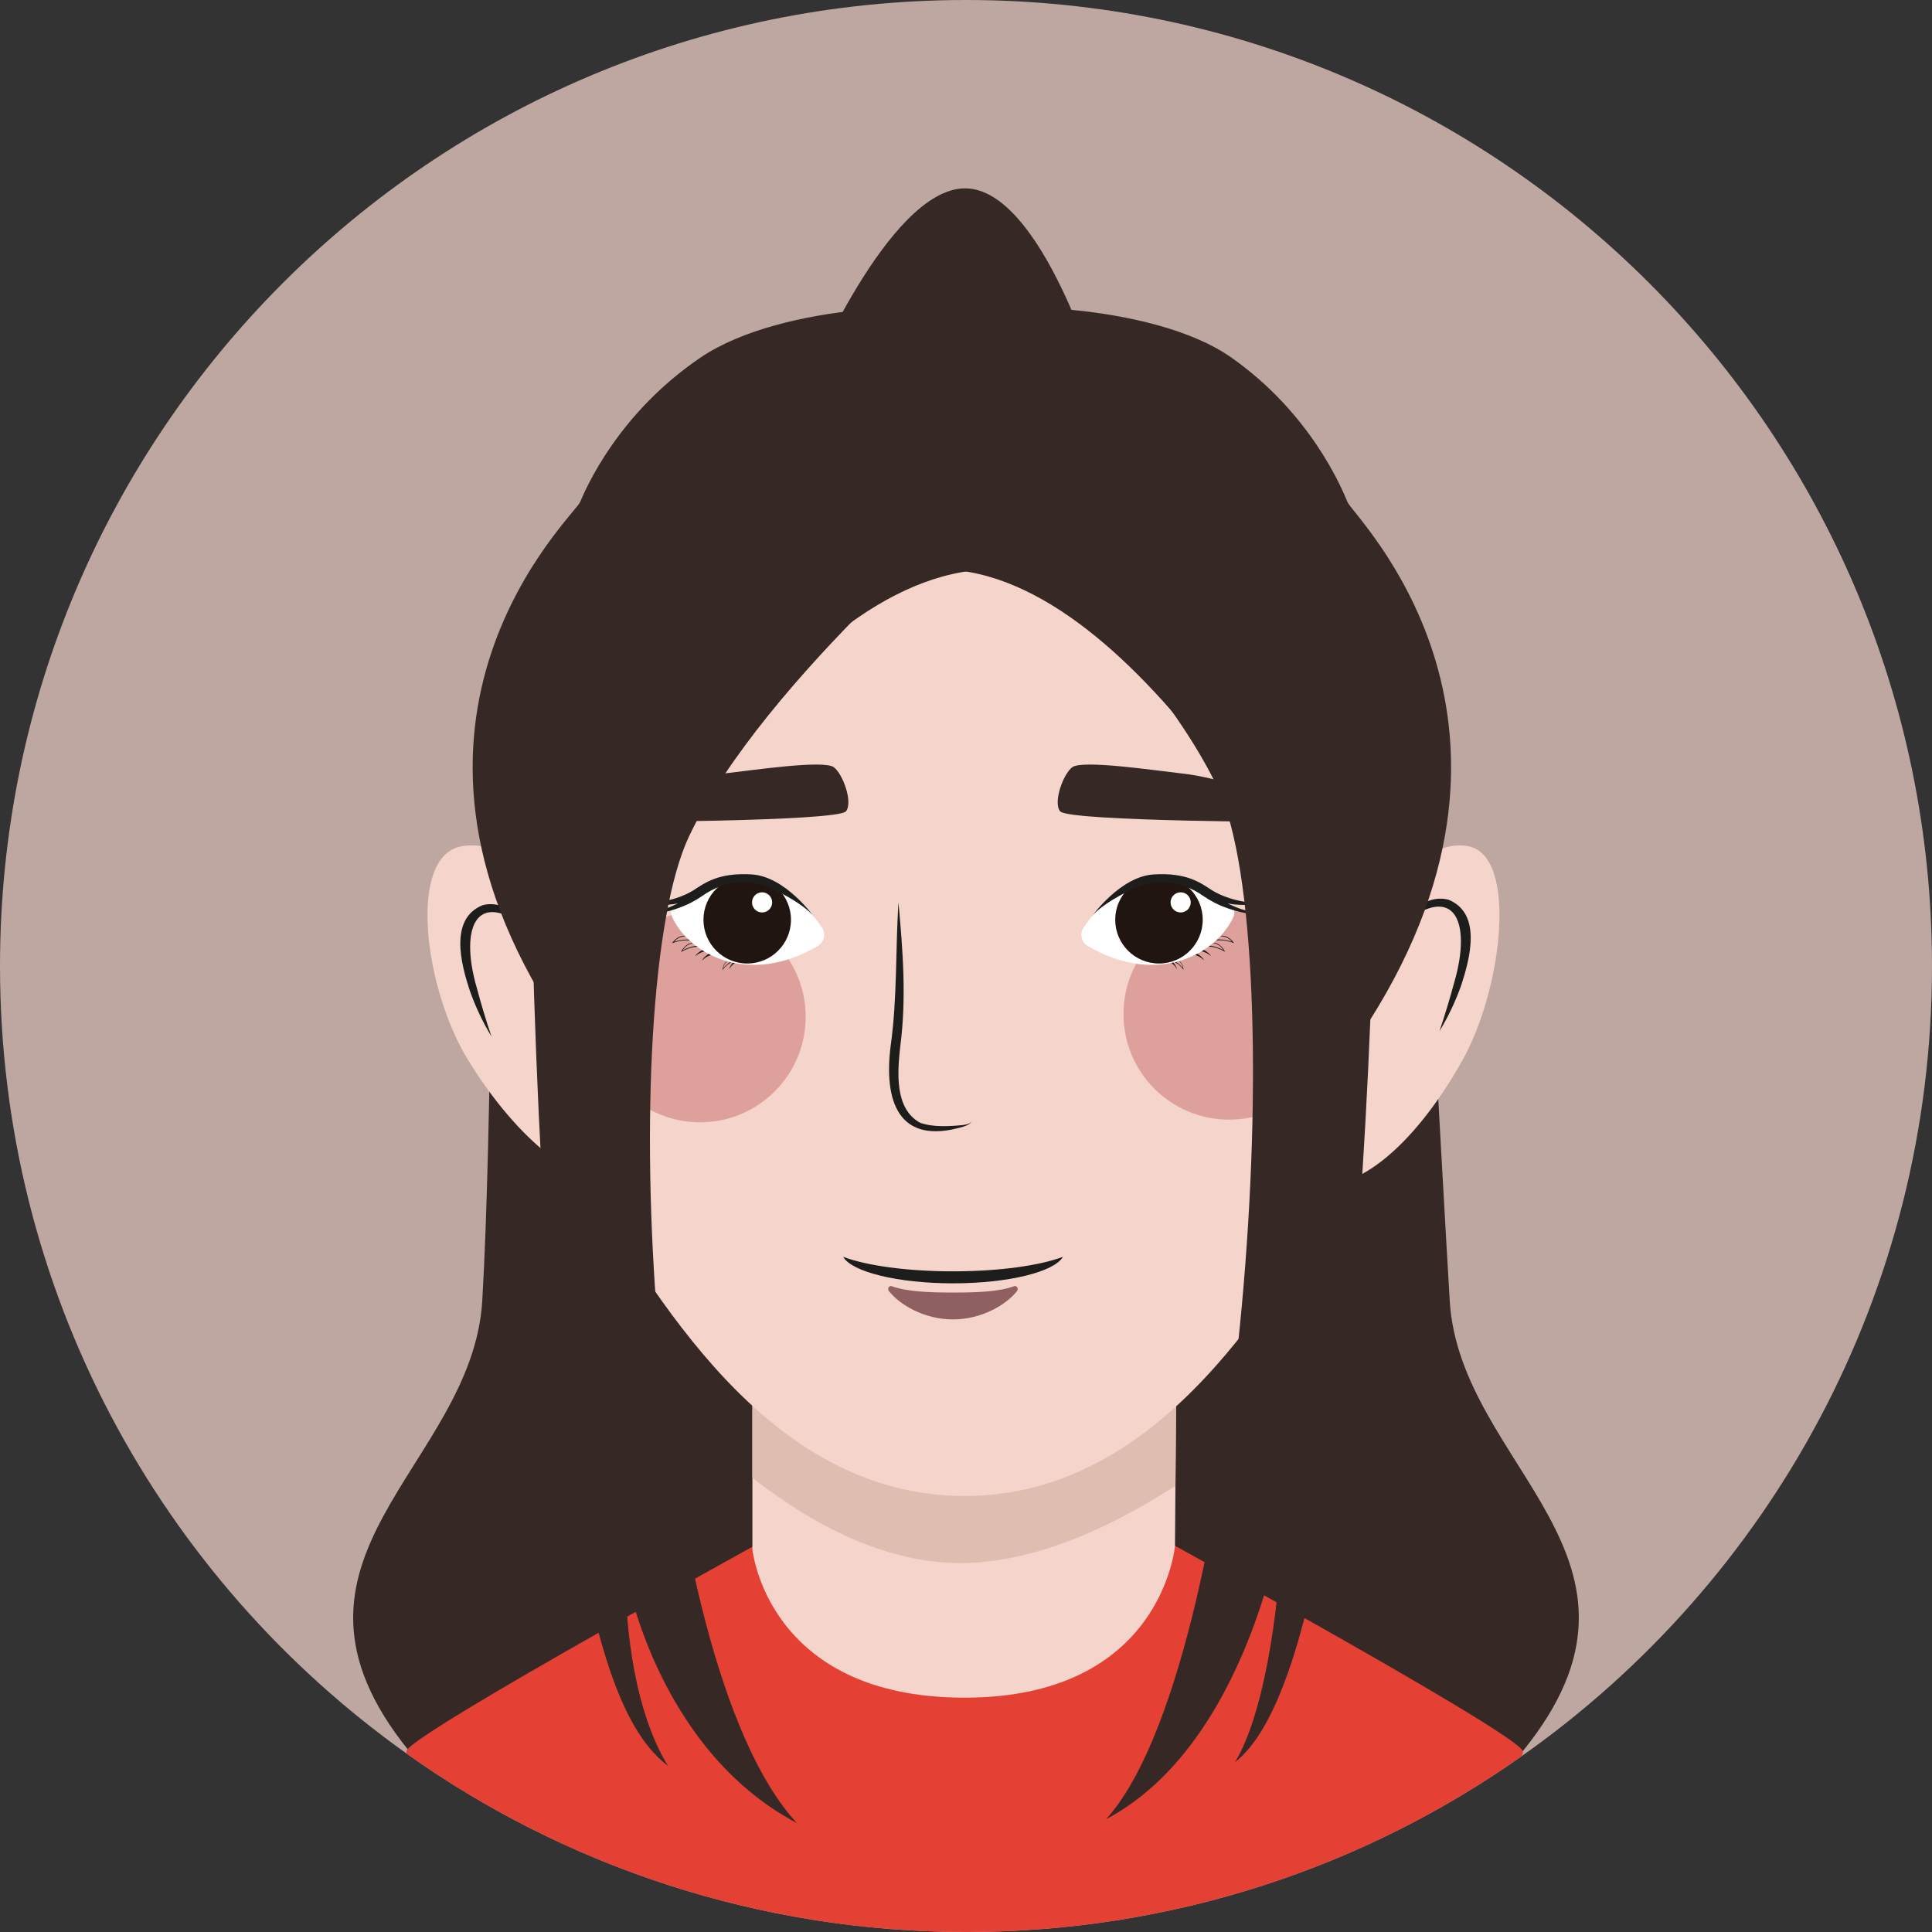 <?xml version="1.0" encoding="UTF-8"?>
<svg id="Calque_2" data-name="Calque 2" xmlns="http://www.w3.org/2000/svg" xmlns:xlink="http://www.w3.org/1999/xlink" viewBox="0 0 201.34 201.34">
  <rect x="0" y="0" width="201.34" height="201.34" fill="#333333" stroke="none"/>
  <defs>
    <style>
      .cls-1 {
        fill: #201510;
      }

      .cls-2 {
        fill: #dda09b;
      }

      .cls-3 {
        fill: #1d1d1b;
      }

      .cls-4 {
        fill: #fff;
      }

      .cls-5 {
        fill: #dfbeb1;
      }

      .cls-6 {
        fill: #362824;
      }

      .cls-7 {
        fill: #e44134;
      }

      .cls-8 {
        fill: #bea6a1;
      }

      .cls-9 {
        fill: #905f61;
      }

      .cls-10 {
        clip-path: url(#clippath);
      }

      .cls-11 {
        fill: #f5d5cb;
      }
    </style>
    <clipPath id="clippath">
      <path class="cls-11" d="M122.63,136.91h-44.22v24.54s1.49,15.47,22.11,15.47,21.93-15.84,21.93-15.84l.18-24.17Z"/>
    </clipPath>
  </defs>
  <g id="Calque_2-2" data-name="Calque 2">
    <g>
      <path class="cls-8" d="M201.34,100.67c0,34.03-16.89,64.12-42.74,82.33-16.38,11.56-36.36,18.34-57.93,18.34s-41.87-6.89-58.32-18.61C16.72,164.49,0,134.53,0,100.67,0,45.07,45.07,0,100.67,0s100.67,45.07,100.67,100.67Z"/>
      <g>
        <path class="cls-6" d="M147.99,79.68s2.06,38.5,3.09,55.86c1.02,17.36,23.91,26.85,7.62,46.95-30.25,15.51-57.48,8.53-57.48,8.53v-116.43l46.78,5.08Z"/>
        <path class="cls-6" d="M51.35,79.68s-.06,38.5-1.09,55.86-23.91,26.85-7.62,46.95c30.25,15.51,57.48,8.53,57.48,8.53v-116.43s-48.78,5.08-48.78,5.08Z"/>
        <path class="cls-7" d="M158.69,182.49c.03.12,0,.29-.09.51-16.38,11.56-36.36,18.34-57.93,18.34s-41.87-6.89-58.32-18.61c-.01-.1-.01-.18,0-.24.01-.05.06-.12.14-.21,1.18-1.32,9.72-6.36,19.9-12.13.98-.55,1.97-1.12,2.98-1.68.29-.17.59-.34.89-.49,2.03-1.16,4.11-2.32,6.18-3.47,6.72-3.75,13.37-7.41,18.51-10.22,4.66-2.54,8.07-4.4,9.18-5,.26-.14.39-.21.39-.21,0,0,.24.13.69.37,1.34.73,4.58,2.49,8.88,4.84,4.36,2.39,9.8,5.38,15.45,8.51,2.06,1.14,4.14,2.3,6.2,3.46.44.24.87.49,1.31.73.97.55,1.93,1.09,2.89,1.63,12.02,6.77,22.53,12.94,22.75,13.87Z"/>
        <g>
          <path class="cls-11" d="M122.63,136.91h-44.22v24.54s1.49,15.47,22.11,15.47,21.93-15.84,21.93-15.84l.18-24.17Z"/>
          <g class="cls-10">
            <path class="cls-5" d="M67.81,143.61h68.69s-18.53,18.94-35.98,19.28c-17.45.33-32.71-19.28-32.71-19.28Z"/>
          </g>
        </g>
        <path class="cls-11" d="M58.14,94.98s-4.35-7.81-10.03-6.79c-5.68,1.02-3.9,14.85.67,22.28,4.57,7.43,10.81,13.32,16.49,13.06s-7.13-28.55-7.13-28.55Z"/>
        <path class="cls-11" d="M143.92,94.98s3.95-7.81,9.11-6.79c5.16,1.02,3.54,14.85-.61,22.28-4.15,7.43-9.82,13.32-14.98,13.06-5.16-.26,6.48-28.55,6.48-28.55Z"/>
        <path class="cls-11" d="M52.29,77.6c1.13-25.25,22.2-45.43,48.23-45.43s47.1,20.18,48.23,45.43l-.1,5.12c-.72,9.95-2.88,31.74-8.4,40.31-7.26,11.26-18.88,32.87-39.73,32.87s-32.47-21.61-39.73-32.87c-5.53-8.57-7.68-30.38-8.4-40.32l-.1-5.11Z"/>
        <circle class="cls-2" cx="72.96" cy="105.96" r="11"/>
        <circle class="cls-2" cx="128.08" cy="105.68" r="11"/>
        <path class="cls-4" d="M70.24,94.41c1.78-1.77,8.68-7.48,15.41,2.25.44.64.25,1.54-.43,1.93-7.36,4.31-13.52.72-15.19-3.07-.17-.38-.1-.82.2-1.11Z"/>
        <path class="cls-4" d="M128.34,94.41c-1.78-1.77-8.68-7.48-15.41,2.25-.44.64-.25,1.54.43,1.93,7.36,4.31,13.52.72,15.19-3.07.17-.38.1-.82-.2-1.11Z"/>
        <circle class="cls-1" cx="77.87" cy="95.85" r="4.56"/>
        <circle class="cls-1" cx="120.78" cy="95.85" r="4.56"/>
        <path class="cls-3" d="M56.02,97.63c-6.33-5.68-8.22-1.12-6.32,5.36.45,1.68.95,3.36,1.52,5.03-.92-1.51-1.68-3.13-2.27-4.81-.89-2.71-2.17-7.46,1.35-8.88,2.37-.61,4.45,1.59,5.71,3.29h0Z"/>
        <path class="cls-3" d="M145.23,97.05c1.26-1.71,3.34-3.91,5.71-3.29,3.52,1.42,2.24,6.16,1.35,8.88-.59,1.68-1.35,3.29-2.27,4.81.56-1.68,1.07-3.36,1.52-5.03,1.91-6.5,0-11.03-6.32-5.36h0Z"/>
        <path class="cls-3" d="M93.63,94.04c.46,4.99.85,9.99.19,15-.29,2.66-.63,6.53,2.1,7.98,1.37.47,3.03.36,4.48.22.28-.06.64-.09.81-.36-.12.31-.49.41-.77.52-6.86,2.07-8.37-2.7-7.61-8.5.68-4.88.49-9.92.8-14.86h0Z"/>
        <circle class="cls-4" cx="79.42" cy="94.04" r="1.05"/>
        <circle class="cls-4" cx="123.04" cy="94.04" r="1.05"/>
        <path class="cls-6" d="M88.16,84.55c.75-.92-.31-3.89-1.27-4.6-1.07-.78-8.53.33-11.36.65-4.09.46-8.01,1.95-11.57,4.01l-1.85,1.07s25.17-.05,26.05-1.13Z"/>
        <path class="cls-6" d="M110.48,84.55c-.75-.92.31-3.89,1.27-4.6,1.07-.78,8.53.33,11.36.65,4.09.46,8.01,1.95,11.57,4.01l1.85,1.07s-25.17-.05-26.05-1.13Z"/>
        <path class="cls-3" d="M99.32,132.49c-4.82,0-9.03-.6-11.45-1.51.89,1.56,5.66,2.76,11.45,2.76s10.56-1.2,11.45-2.76c-2.43.91-6.64,1.51-11.45,1.51Z"/>
        <path class="cls-9" d="M99.32,134.7c-2.54,0-4.81-.09-6.38-.66-.28-.1-.5.26-.31.5,1.12,1.43,3.68,2.96,6.68,2.96s5.56-1.53,6.68-2.96c.19-.24-.03-.6-.31-.5-1.57.58-3.84.66-6.38.66Z"/>
        <path class="cls-3" d="M78.38,91.13c-3.49-.23-4.93.89-6.12,1.65-1.2.76-3.54,1.55-6,1.26,1.96.36,3.33.31,4.37.11-1.48.73-1.97.77-4.11,1.27,3.34-.15,5.47-1.23,6.57-1.99.63-.44,1.3-.82,2.02-1.07,1.02-.35,2.17-.57,3.27-.38,2.21.38,5.59,2.4,6.43,3.54,0,0-2.95-4.16-6.43-4.39Z"/>
        <path class="cls-3" d="M120.2,91.13c3.49-.23,4.93.89,6.12,1.65,1.2.76,3.54,1.55,6,1.26-1.96.36-3.33.31-4.37.11,1.48.73,1.97.77,4.11,1.27-3.34-.15-5.47-1.23-6.57-1.99-.63-.44-1.3-.82-2.02-1.07-1.02-.35-2.17-.57-3.27-.38-2.21.38-5.59,2.4-6.43,3.54,0,0,2.95-4.16,6.43-4.39Z"/>
        <g>
          <path class="cls-3" d="M71.75,97.91c-.15,0-.84,0-1.49.24.43-.56,1.08-.57,1.15-.57-.02-.02-.05-.05-.05-.05,0,0-.66-.13-1.34.77,1.1-.42,1.86-.28,1.86-.28-.04-.03-.08-.08-.13-.12Z"/>
          <path class="cls-3" d="M72.53,98.57c-.15.02-.76.12-1.37.46.34-.62.95-.71,1.03-.72-.03-.02-.05-.04-.05-.04,0,0-.64-.04-1.18.94,1.03-.58,1.72-.54,1.72-.54-.04-.03-.09-.06-.14-.1Z"/>
          <path class="cls-3" d="M76.07,100.27c-.08.05-.42.27-.69.64.04-.46.35-.69.39-.72-.02,0-.04,0-.04,0,0,0-.37.17-.43.9.45-.62.88-.78.88-.78-.03,0-.08-.02-.12-.03Z"/>
          <path class="cls-3" d="M73.18,99.02s-.58.3-.74.65c.46-.43.97-.51.97-.51l-.23-.14Z"/>
          <path class="cls-3" d="M76.37,100.33s-.35.38-.37.68c.22-.44.58-.64.58-.64l-.21-.04Z"/>
          <path class="cls-3" d="M73.85,99.41s-.56.34-.69.7c.42-.46.93-.58.93-.58l-.24-.12Z"/>
        </g>
        <g>
          <path class="cls-3" d="M126.89,97.9c.15,0,.84,0,1.49.24-.43-.56-1.08-.57-1.15-.57.02-.02.05-.05.05-.05,0,0,.66-.13,1.34.77-1.1-.42-1.86-.28-1.86-.28.04-.03.08-.08.13-.12Z"/>
          <path class="cls-3" d="M126.11,98.55c.15.02.76.12,1.37.46-.34-.62-.95-.71-1.03-.72.03-.02.05-.04.05-.04,0,0,.64-.04,1.18.94-1.03-.58-1.72-.54-1.72-.54.04-.03.09-.06.14-.1Z"/>
          <path class="cls-3" d="M122.57,100.25c.08.05.42.27.69.64-.04-.46-.35-.69-.39-.72.02,0,.04,0,.04,0,0,0,.37.17.43.9-.45-.62-.88-.78-.88-.78.03,0,.08-.02.12-.03Z"/>
          <path class="cls-3" d="M125.46,99s.58.3.74.65c-.46-.43-.97-.51-.97-.51l.23-.14Z"/>
          <path class="cls-3" d="M122.27,100.31s.35.38.37.68c-.22-.44-.58-.64-.58-.64l.21-.04Z"/>
          <path class="cls-3" d="M124.79,99.4s.56.34.69.7c-.42-.46-.93-.58-.93-.58l.24-.12Z"/>
        </g>
        <path class="cls-6" d="M95.19,46.11s23.89,19.5,31.73,36.03,2.68,91.7-11.66,107.45c14.81-7.83,18.32-30.91,18.32-30.91-.03,6.47-1.47,19.34-4.87,24.95,5.28-4.09,13.18-21.32,14.74-98.55-2.53-21.4-30.67-39.57-48.26-38.97Z"/>
        <path class="cls-6" d="M103.55,51.1s-23.89,19.5-31.73,36.03-4.56,85.82,11.23,102.86c-14.81-7.83-17.89-26.32-17.89-26.32.03,6.47,1.04,14.74,4.45,20.36-5.28-4.09-12.75-16.73-14.31-93.96,2.53-21.4,30.67-39.57,48.26-38.97Z"/>
        <path class="cls-6" d="M100.13,32.83c1.73-1.49,19.91-1.4,28.19,4.43,8.28,5.82,11.5,13.59,12.11,15.07s22.39,22.31,2.3,54.04c-2.91-6.11-21.95-44.21-42.6-46.89.66-17.23,0-26.65,0-26.65Z"/>
        <path class="cls-6" d="M101.21,32.83c-1.8-1.49-19.61-1.4-28.2,4.43-8.59,5.82-11.93,13.59-12.56,15.07s-23.22,22.31-2.39,54.04c3.02-6.11,21.73-44.21,43.15-46.89-.68-17.23,0-26.65,0-26.65Z"/>
        <path class="cls-6" d="M84.08,40.18s8.49-20.55,16.49-20.55,13.99,20.55,13.99,20.55h-30.48Z"/>
      </g>
    </g>
  </g>
</svg>